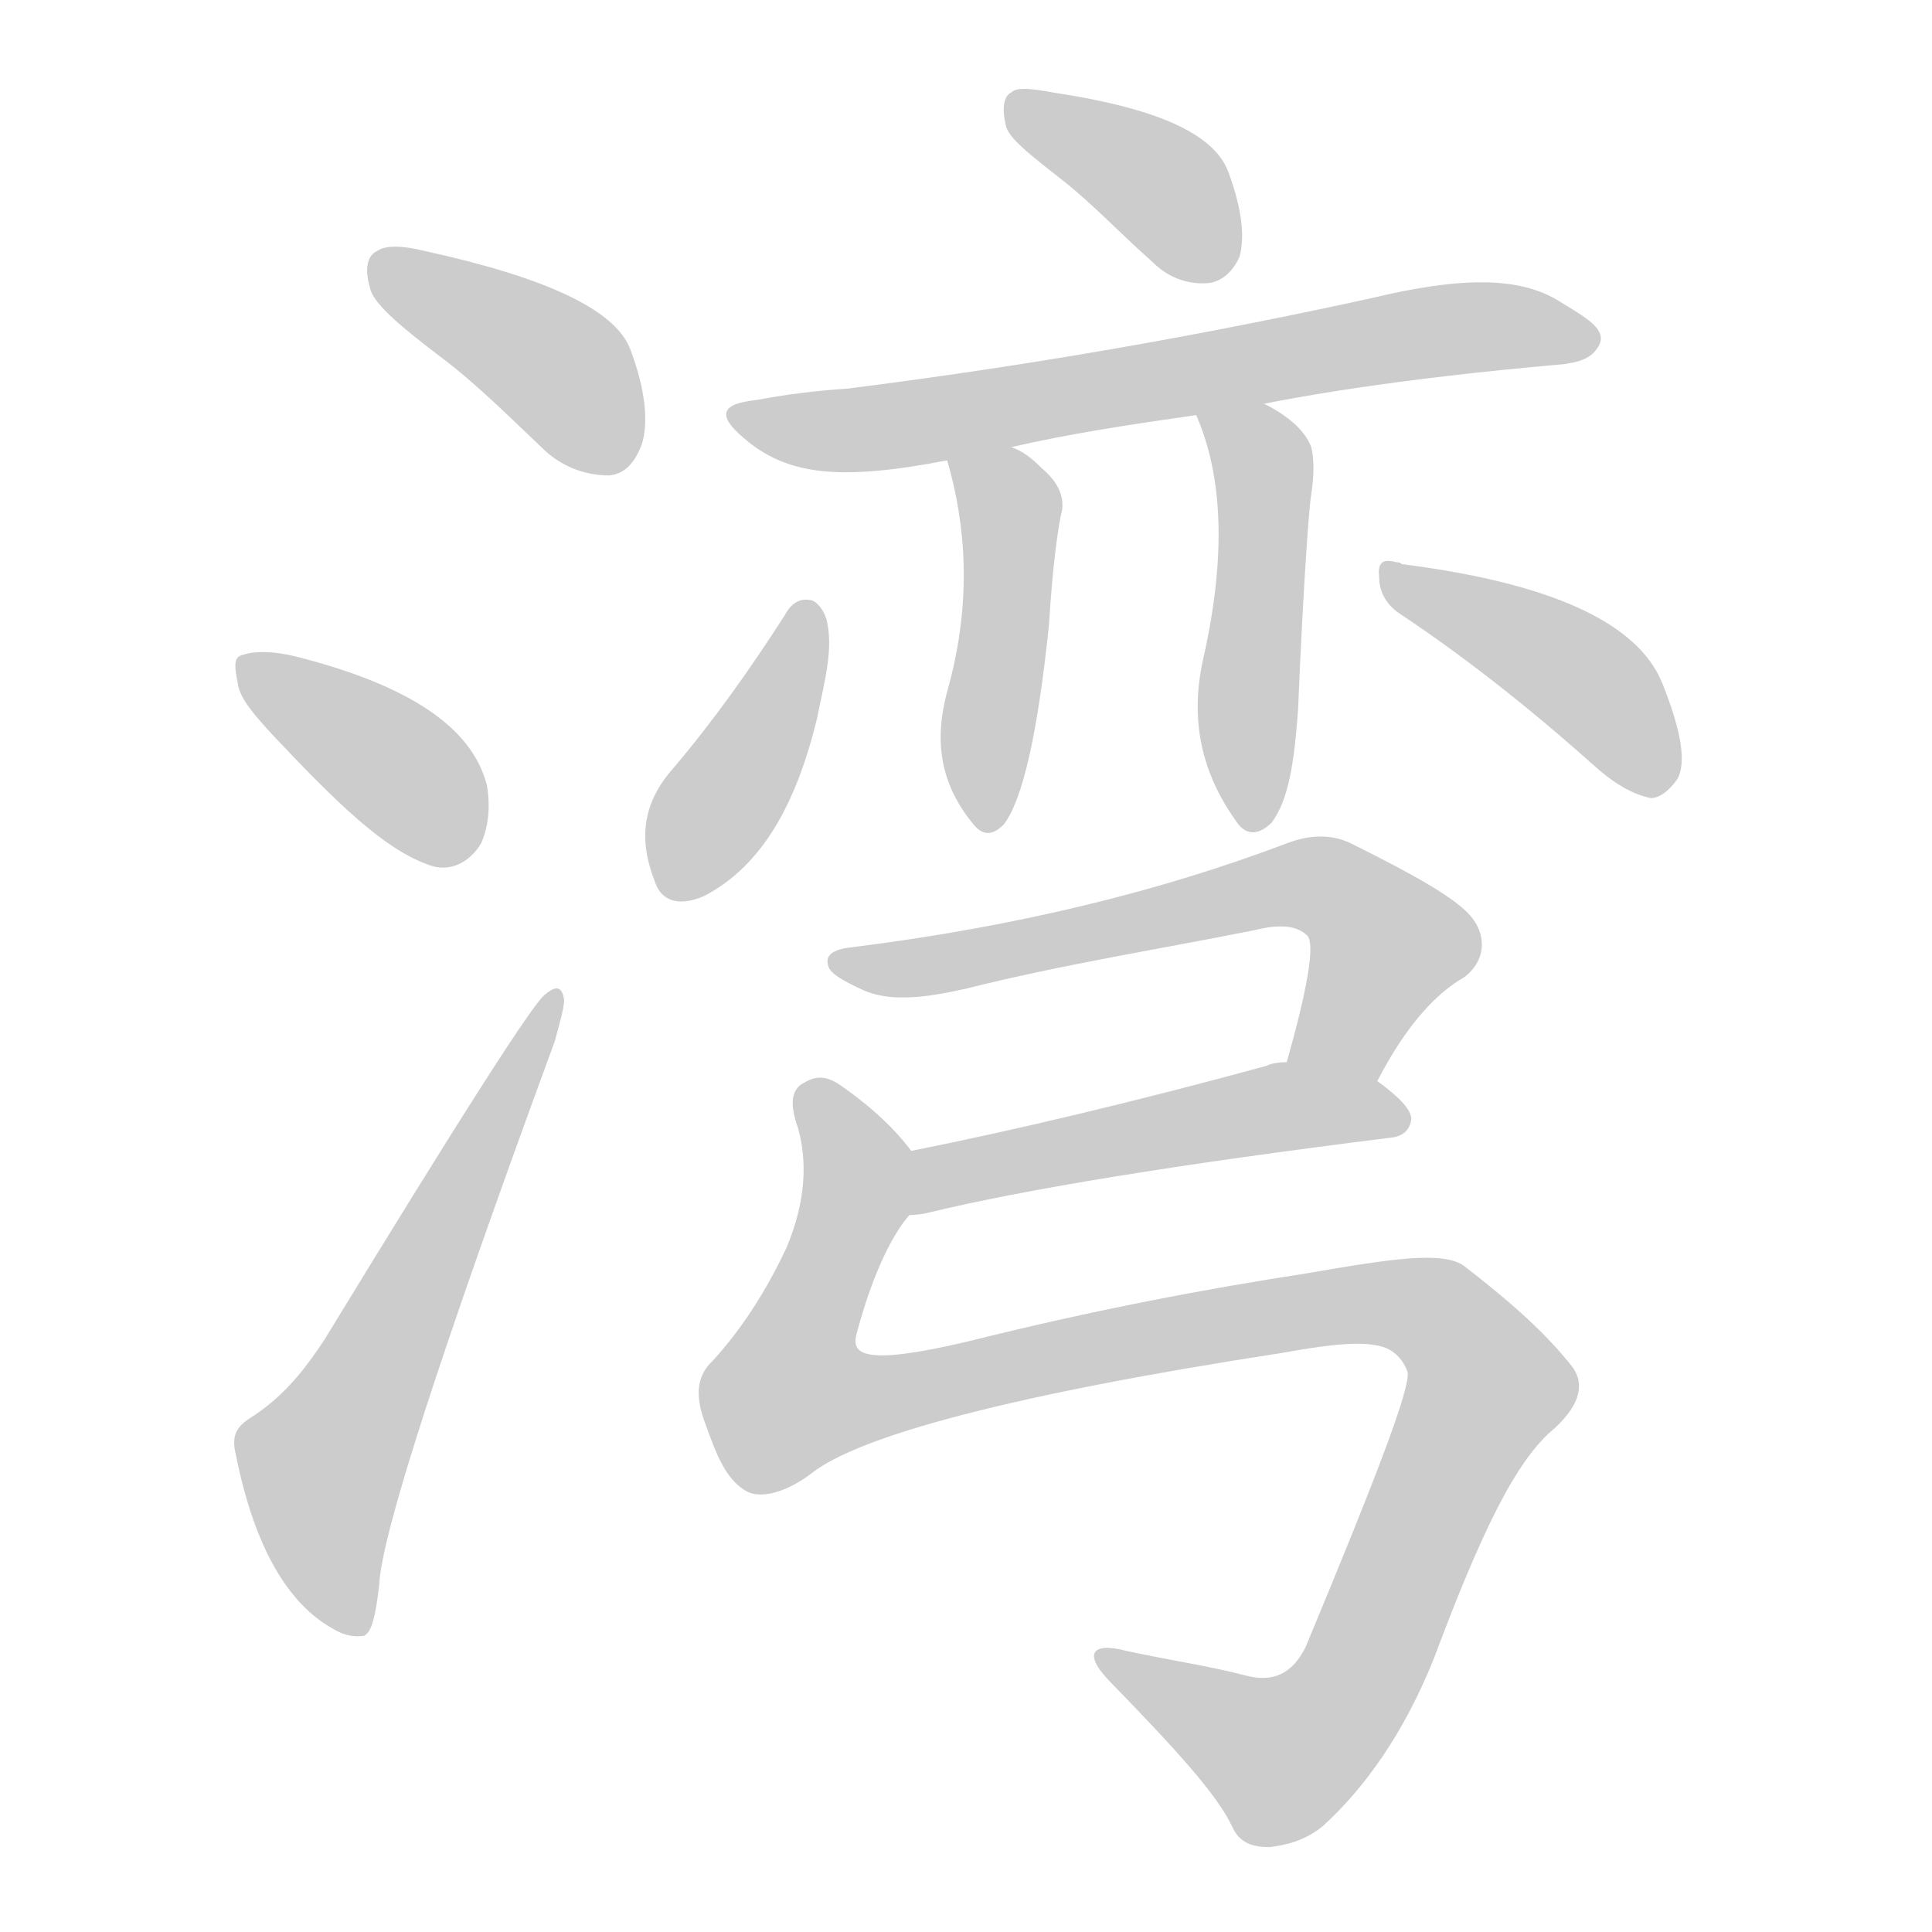 <!--
AnimCJK 2016-2018 Copyright Francois Mizessyn - https://github.com/parsimonhi/animCJK
Derived from:
    MakeMeAHanzi project - https://github.com/skishore/makemeahanzi
    Arphic PL KaitiM GB - https://apps.ubuntu.com/cat/applications/precise/fonts-arphic-gkai00mp/
    Arphic PL UKai - https://apps.ubuntu.com/cat/applications/fonts-arphic-ukai/
You can redistribute and/or modify this file under the terms of the Arphic Public License
as published by Arphic Technology Co., Ltd.
You should have received a copy of this license (the directory "APL") along with this file;
if not, see http://ftp.gnu.org/non-gnu/chinese-fonts-truetype/LICENSE.
-->
<svg id="z28286" class="acjk" version="1.1" viewBox="0 0 1024 1024" xmlns="http://www.w3.org/2000/svg" xmlns:xlink="http://www.w3.org/1999/xlink">
<style>
<![CDATA[
@keyframes z28286k {
	from {
		stroke:#ccc;
		stroke-dashoffset:3334;
	}
	1% {
		stroke:#c00;
		stroke-dashoffset:3334;
	}
	75% {
		stroke:#c00;
		stroke-dashoffset:0;
	}
	to {
		stroke:#000;
	}
}
#z28286 path[clip-path] {
	animation:z28286k 1s linear both;
	stroke-dasharray:3334;
	stroke-width:128;
	stroke-linecap:round;
	fill:none;
}
#z28286 path[clip-path="url(#z28286c1)"] {animation-delay:1s;}
#z28286 path[clip-path="url(#z28286c2)"] {animation-delay:2s;}
#z28286 path[clip-path="url(#z28286c3)"] {animation-delay:3s;}
#z28286 path[clip-path="url(#z28286c4)"] {animation-delay:4s;}
#z28286 path[clip-path="url(#z28286c5)"] {animation-delay:5s;}
#z28286 path[clip-path="url(#z28286c6)"] {animation-delay:6s;}
#z28286 path[clip-path="url(#z28286c7)"] {animation-delay:7s;}
#z28286 path[clip-path="url(#z28286c8)"] {animation-delay:8s;}
#z28286 path[clip-path="url(#z28286c9)"] {animation-delay:9s;}
#z28286 path[clip-path="url(#z28286c10)"] {animation-delay:10s;}
#z28286 path[clip-path="url(#z28286c11)"] {animation-delay:11s;}
#z28286 path[clip-path="url(#z28286c12)"] {animation-delay:12s;}
#z28286 path {fill:#ccc;}
]]>
</style>
<path id="z28286d1" d="M232 188C251 202 269 220 289 239C299 248 311 252 323 252C331 251 336 246 340 236C344 224 342 206 334 185C326 164 289 147 225 133C213 130 204 130 200 133C195 135 193 142 196 152C197 160 211 172 232 188 Z"/>
<path id="z28286d2" d="M144 389C178 425 204 451 229 459C239 462 249 457 255 447C259 438 260 427 258 416C250 385 216 363 157 348C145 345 135 345 129 347C124 348 124 352 126 362C127 370 134 378 144 389 Z"/>
<path id="z28286d3" d="M135 750C127 755 122 759 125 771C135 821 153 850 176 863C181 866 186 868 193 867C197 865 199 857 201 840C202 814 233 718 294 552C297 541 299 534 299 530C298 523 295 522 289 527C283 531 244 592 172 710C164 722 153 738 135 750 Z"/>
<path id="z28286d4" d="M565 97C580 109 594 124 611 139C620 148 631 151 641 150C647 149 653 145 657 136C660 125 658 110 651 91C643 70 611 57 558 49C547 47 539 46 536 49C532 51 531 57 533 66C534 73 546 82 565 97 Z"/>
<path id="z28286d5" d="M670 214C685 211 737 201 829 193C835 192 844 191 848 182C851 174 840 168 827 160C805 146 773 147 727 158C613 183 520 197 449 206C433 207 417 209 401 212C382 214 380 220 394 232C417 252 445 255 502 244C525 239 525 239 536 237C566 230 599 225 634 220C658 216 658 216 670 214 Z"/>
<path id="z28286d6" d="M502 244C512 278 515 318 503 363C495 390 497 414 516 437C521 443 526 443 532 437C542 424 550 389 556 331C558 298 561 278 563 270C564 261 559 254 552 248C547 243 542 239 536 237C525 233 500 233 502 244 Z"/>
<path id="z28286d7" d="M634 220C648 252 650 294 638 348C631 378 635 407 655 435C660 443 667 443 674 436C683 424 686 404 688 376C691 305 694 267 695 262C697 249 696 241 695 237C692 229 684 221 670 214C659 209 629 209 634 220 Z"/>
<path id="z28286d8" d="M416 326C398 354 379 381 357 407C341 425 338 444 347 467C350 477 359 481 373 475C404 459 422 426 433 381C437 361 442 344 438 328C436 322 432 318 429 318C424 317 419 320 416 326 Z"/>
<path id="z28286d9" d="M743 326C773 346 807 372 844 405C855 415 865 421 875 423C879 423 884 420 889 413C894 404 891 387 881 362C868 330 822 309 743 299C742 298 741 298 740 298C733 296 730 298 731 306C731 314 735 321 743 326 Z"/>
<path id="z28286d10" d="M730 573C746 542 762 526 776 518C788 509 788 495 779 485C770 475 748 463 718 448C707 442 695 442 682 447C616 472 540 491 452 502C442 503 437 506 439 512C440 516 447 520 458 525C472 531 490 529 512 524C564 511 615 503 665 493C677 490 687 490 693 496C697 501 693 524 682 563C679 579 723 588 730 573 Z"/>
<path id="z28286d11" d="M482 644Q486 644 491 643Q569 624 737 603Q747 602 748 593Q748 586 730 573C717 563 698 563 682 563Q675 563 671 565Q568 593 483 610C472 612 471 644 482 644 Z"/>
<path id="z28286d12" d="M430 781C455 761 537 739 680 717C702 713 719 711 729 713C737 714 743 719 746 727C748 735 729 784 692 873C685 887 675 892 660 888C641 883 620 880 597 875C578 870 574 877 589 892C623 927 645 951 653 968C657 977 664 979 673 979C681 978 691 976 701 968C723 948 744 919 760 879C784 815 803 774 824 757C838 744 840 733 833 724C818 705 798 688 776 671C765 663 738 667 692 675C640 683 581 694 513 711C458 724 451 718 454 707C463 673 474 653 482 644C489 635 490 619 483 610C474 598 462 587 448 577C440 571 434 569 426 574C420 577 418 584 423 598C428 616 427 637 417 661C403 691 388 710 378 721C368 730 369 742 374 755C380 772 385 784 395 790C401 794 414 793 430 781 Z"/>
<defs>
	<clipPath id="z28286c1"><use xlink:href="#z28286d1"/></clipPath>
	<clipPath id="z28286c2"><use xlink:href="#z28286d2"/></clipPath>
	<clipPath id="z28286c3"><use xlink:href="#z28286d3"/></clipPath>
	<clipPath id="z28286c4"><use xlink:href="#z28286d4"/></clipPath>
	<clipPath id="z28286c5"><use xlink:href="#z28286d5"/></clipPath>
	<clipPath id="z28286c6"><use xlink:href="#z28286d6"/></clipPath>
	<clipPath id="z28286c7"><use xlink:href="#z28286d7"/></clipPath>
	<clipPath id="z28286c8"><use xlink:href="#z28286d8"/></clipPath>
	<clipPath id="z28286c9"><use xlink:href="#z28286d9"/></clipPath>
	<clipPath id="z28286c10"><use xlink:href="#z28286d10"/></clipPath>
	<clipPath id="z28286c11"><use xlink:href="#z28286d11"/></clipPath>
	<clipPath id="z28286c12"><use xlink:href="#z28286d12"/></clipPath>
</defs>
<path pathLength="3333" clip-path="url(#z28286c1)" d="M199 141L295 194L326 247"/>
<path pathLength="3333" clip-path="url(#z28286c2)" d="M131 353L249 451"/>
<path pathLength="3333" clip-path="url(#z28286c3)" d="M134 768L174 814L294 532"/>
<path pathLength="3333" clip-path="url(#z28286c4)" d="M541 58L622 104L648 144"/>
<path pathLength="3333" clip-path="url(#z28286c5)" d="M396 223L840 175"/>
<path pathLength="3333" clip-path="url(#z28286c6)" d="M509 247L536 276L523 436"/>
<path pathLength="3333" clip-path="url(#z28286c7)" d="M643 225L670 255L664 432"/>
<path pathLength="3333" clip-path="url(#z28286c8)" d="M426 328L359 473"/>
<path pathLength="3333" clip-path="url(#z28286c9)" d="M738 305L835 356L881 417"/>
<path pathLength="3333" clip-path="url(#z28286c10)" d="M448 511L699 470L739 500L704 567"/>
<path pathLength="3333" clip-path="url(#z28286c11)" d="M490 635L681 586L740 593"/>
<path pathLength="3333" clip-path="url(#z28286c12)" d="M431 575L454 621L413 722L426 751L735 689L787 729L682 931L588 880"/>
</svg>
